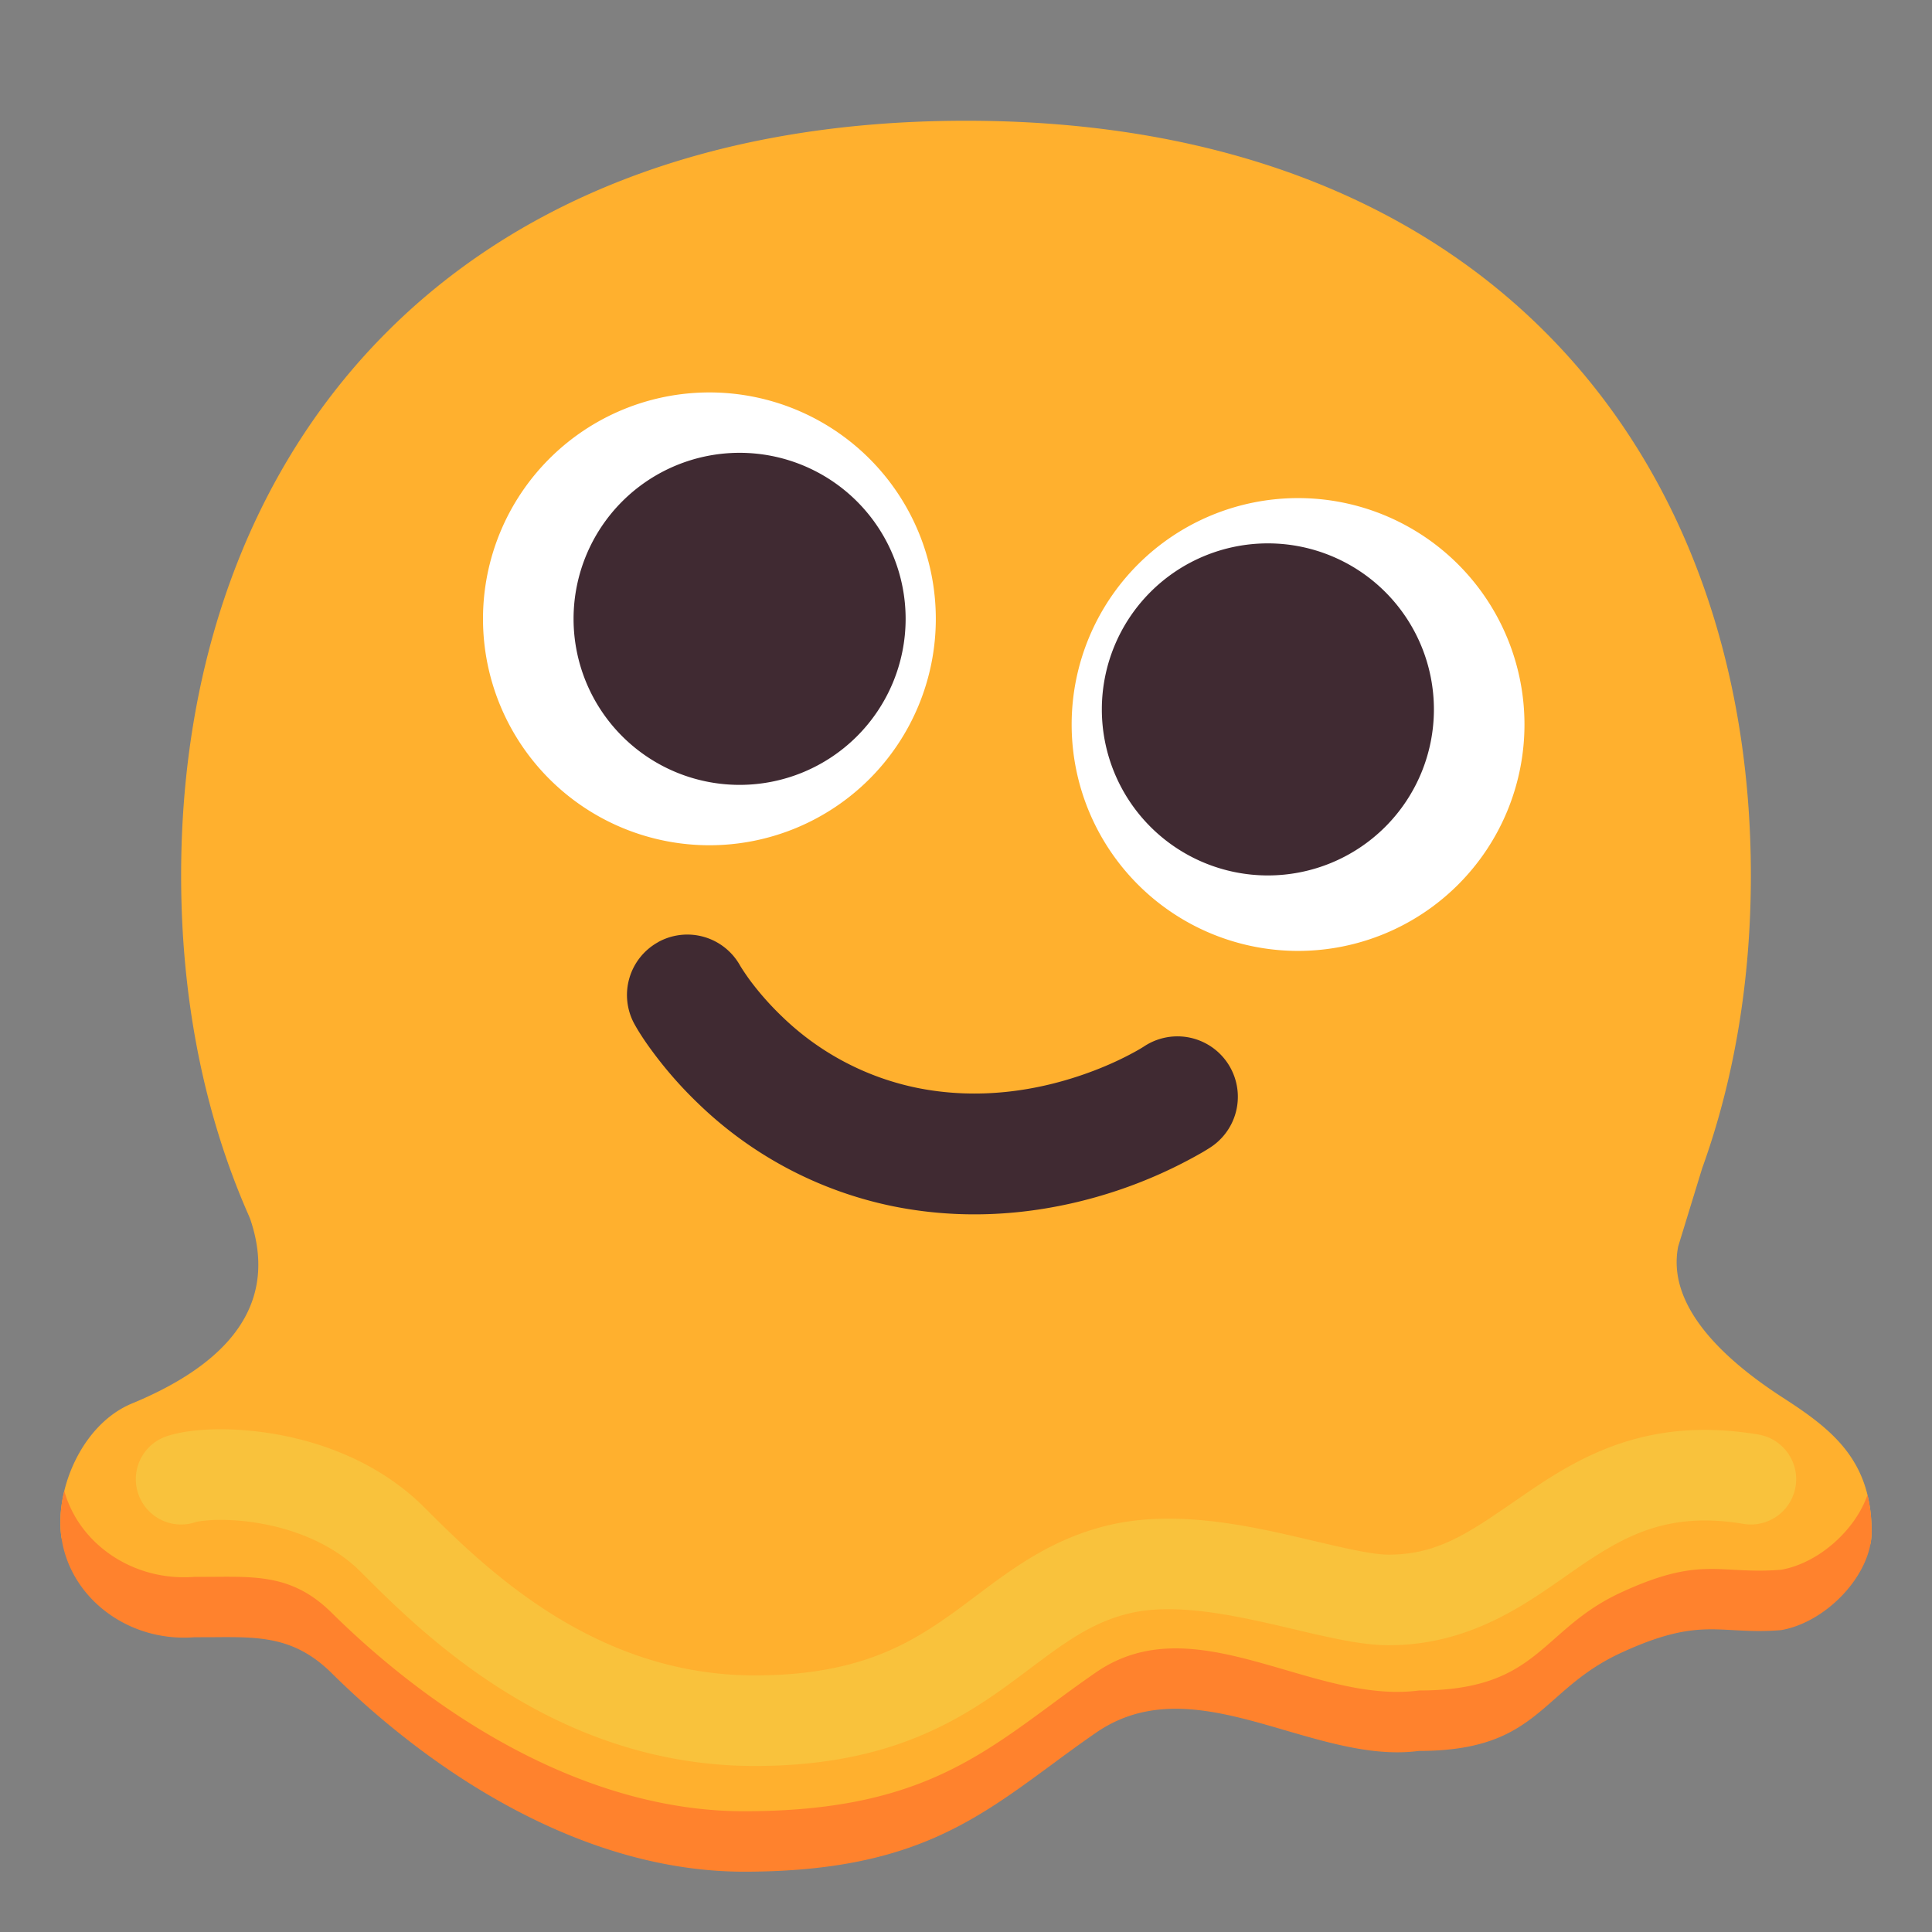 <svg width="32" height="32" fill="none" xmlns="http://www.w3.org/2000/svg"><rect width="100%" height="100%" fill="#808080" stroke="none"/><path d="M29 14.5c0 1.72-.269 3.36-.807 4.851l-.397 1.294c-.2 1.018.817 1.911 1.73 2.502.808.522 1.474 1.03 1.474 2.224 0 .07-.007.141-.021.212a2.312 2.312 0 0 0-.048-.26c-.201.586-.815 1.134-1.431 1.24-.318.025-.564.012-.792 0-.511-.029-.933-.052-1.862.378-.487.225-.797.499-1.09.757-.517.457-.98.865-2.256.865-.718.094-1.464-.124-2.207-.34-1.088-.318-2.168-.633-3.142.04-.262.181-.506.36-.742.535-1.306.962-2.397 1.765-5.087 1.765-2.586 0-5.057-1.538-6.83-3.29-.613-.605-1.193-.6-1.956-.594l-.318.002c-1.017.077-1.91-.549-2.153-1.425a2.352 2.352 0 0 0-.044.231c-.014-.089-.021-.18-.021-.273 0-.754.444-1.66 1.184-1.967 1.312-.543 2.503-1.458 1.96-3.057l-.026-.062C3.372 18.436 3 16.524 3 14.5 3 7.596 7.332 2 16 2s13 5.596 13 12.5Z" fill="#FFB02E"/><path d="M1.065 24.694a2.214 2.214 0 0 0-.065.52c0 1.116 1.023 1.995 2.218 1.904l.318-.001c.763-.006 1.343-.011 1.956.594 1.773 1.752 4.244 3.29 6.83 3.29 2.69 0 3.78-.804 5.087-1.765.236-.175.48-.354.742-.535.974-.673 2.054-.358 3.142-.04.743.216 1.489.434 2.207.34 1.277 0 1.739-.409 2.256-.865.293-.259.603-.533 1.09-.758.93-.43 1.351-.406 1.862-.378.228.012.474.026.792 0 .752-.129 1.5-.917 1.5-1.628 0-.227-.024-.43-.069-.612-.201.586-.815 1.134-1.431 1.24-.318.026-.564.012-.792 0-.511-.028-.933-.052-1.862.378-.487.225-.797.5-1.09.758-.517.457-.98.864-2.256.864-.718.095-1.464-.123-2.207-.34-1.088-.317-2.168-.632-3.142.041-.262.181-.506.36-.742.535-1.306.961-2.397 1.764-5.087 1.764-2.586 0-5.057-1.537-6.83-3.289-.613-.605-1.193-.6-1.956-.594-.103 0-.209.002-.318.001-1.017.077-1.91-.548-2.153-1.424Z" fill="#FF822D"/><path d="M3.265 25.205a.33.33 0 0 0-.028.007.75.75 0 0 1-.474-1.424c.417-.139 1.147-.159 1.883-.019.763.145 1.67.486 2.384 1.2 1.012 1.012 2.812 2.781 5.47 2.781 1.57 0 2.424-.436 3.136-.93.18-.123.35-.252.531-.388l.028-.02c.187-.142.387-.291.597-.432.426-.287.913-.554 1.526-.707.948-.238 1.972-.075 2.79.1.214.046.469.106.7.16.17.04.325.076.444.102.348.077.588.115.748.115.803 0 1.317-.354 2.058-.864l.283-.194c.899-.61 2.007-1.228 3.782-.932a.75.75 0 0 1-.246 1.48c-1.225-.204-1.933.178-2.694.693l-.263.183c-.715.5-1.62 1.134-2.92 1.134-.34 0-.72-.073-1.07-.15-.19-.041-.352-.08-.513-.118-.193-.046-.386-.091-.624-.142-.799-.171-1.525-.259-2.111-.112-.387.096-.712.267-1.052.496-.173.116-.344.244-.534.386l-.033.025c-.177.133-.37.278-.574.42-.913.632-2.06 1.195-3.989 1.195-3.31 0-5.5-2.19-6.502-3.192a75.55 75.55 0 0 1-.028-.028c-.436-.435-1.03-.678-1.604-.787a3.838 3.838 0 0 0-.759-.069 2.31 2.31 0 0 0-.342.03Z" fill="#F9C23C"/><path d="M15.5 10.25a3.75 3.75 0 1 1-7.5 0 3.75 3.75 0 0 1 7.5 0ZM25.25 12a3.75 3.75 0 1 1-7.5 0 3.75 3.75 0 0 1 7.5 0Z" fill="#fff"/><path d="M12.25 13a2.75 2.75 0 1 0 0-5.5 2.75 2.75 0 0 0 0 5.5ZM21 14.5A2.75 2.75 0 1 0 21 9a2.75 2.75 0 0 0 0 5.5ZM10.901 15.604a1 1 0 0 1 1.356.387l.002.004.025.04c.024.038.065.1.122.18.116.158.295.38.541.616a4.51 4.51 0 0 0 2.25 1.189c1.03.206 1.972.036 2.674-.198.349-.116.63-.245.818-.343.088-.046.176-.093.26-.147A1 1 0 0 1 20.055 19c-.044.029-.089.056-.134.083a7.762 7.762 0 0 1-1.417.637c-.923.308-2.23.556-3.7.262a6.511 6.511 0 0 1-3.242-1.707 6.704 6.704 0 0 1-.773-.883c-.017-.023-.168-.226-.28-.429a1 1 0 0 1 .392-1.358Z" fill="#402A32"/></svg>